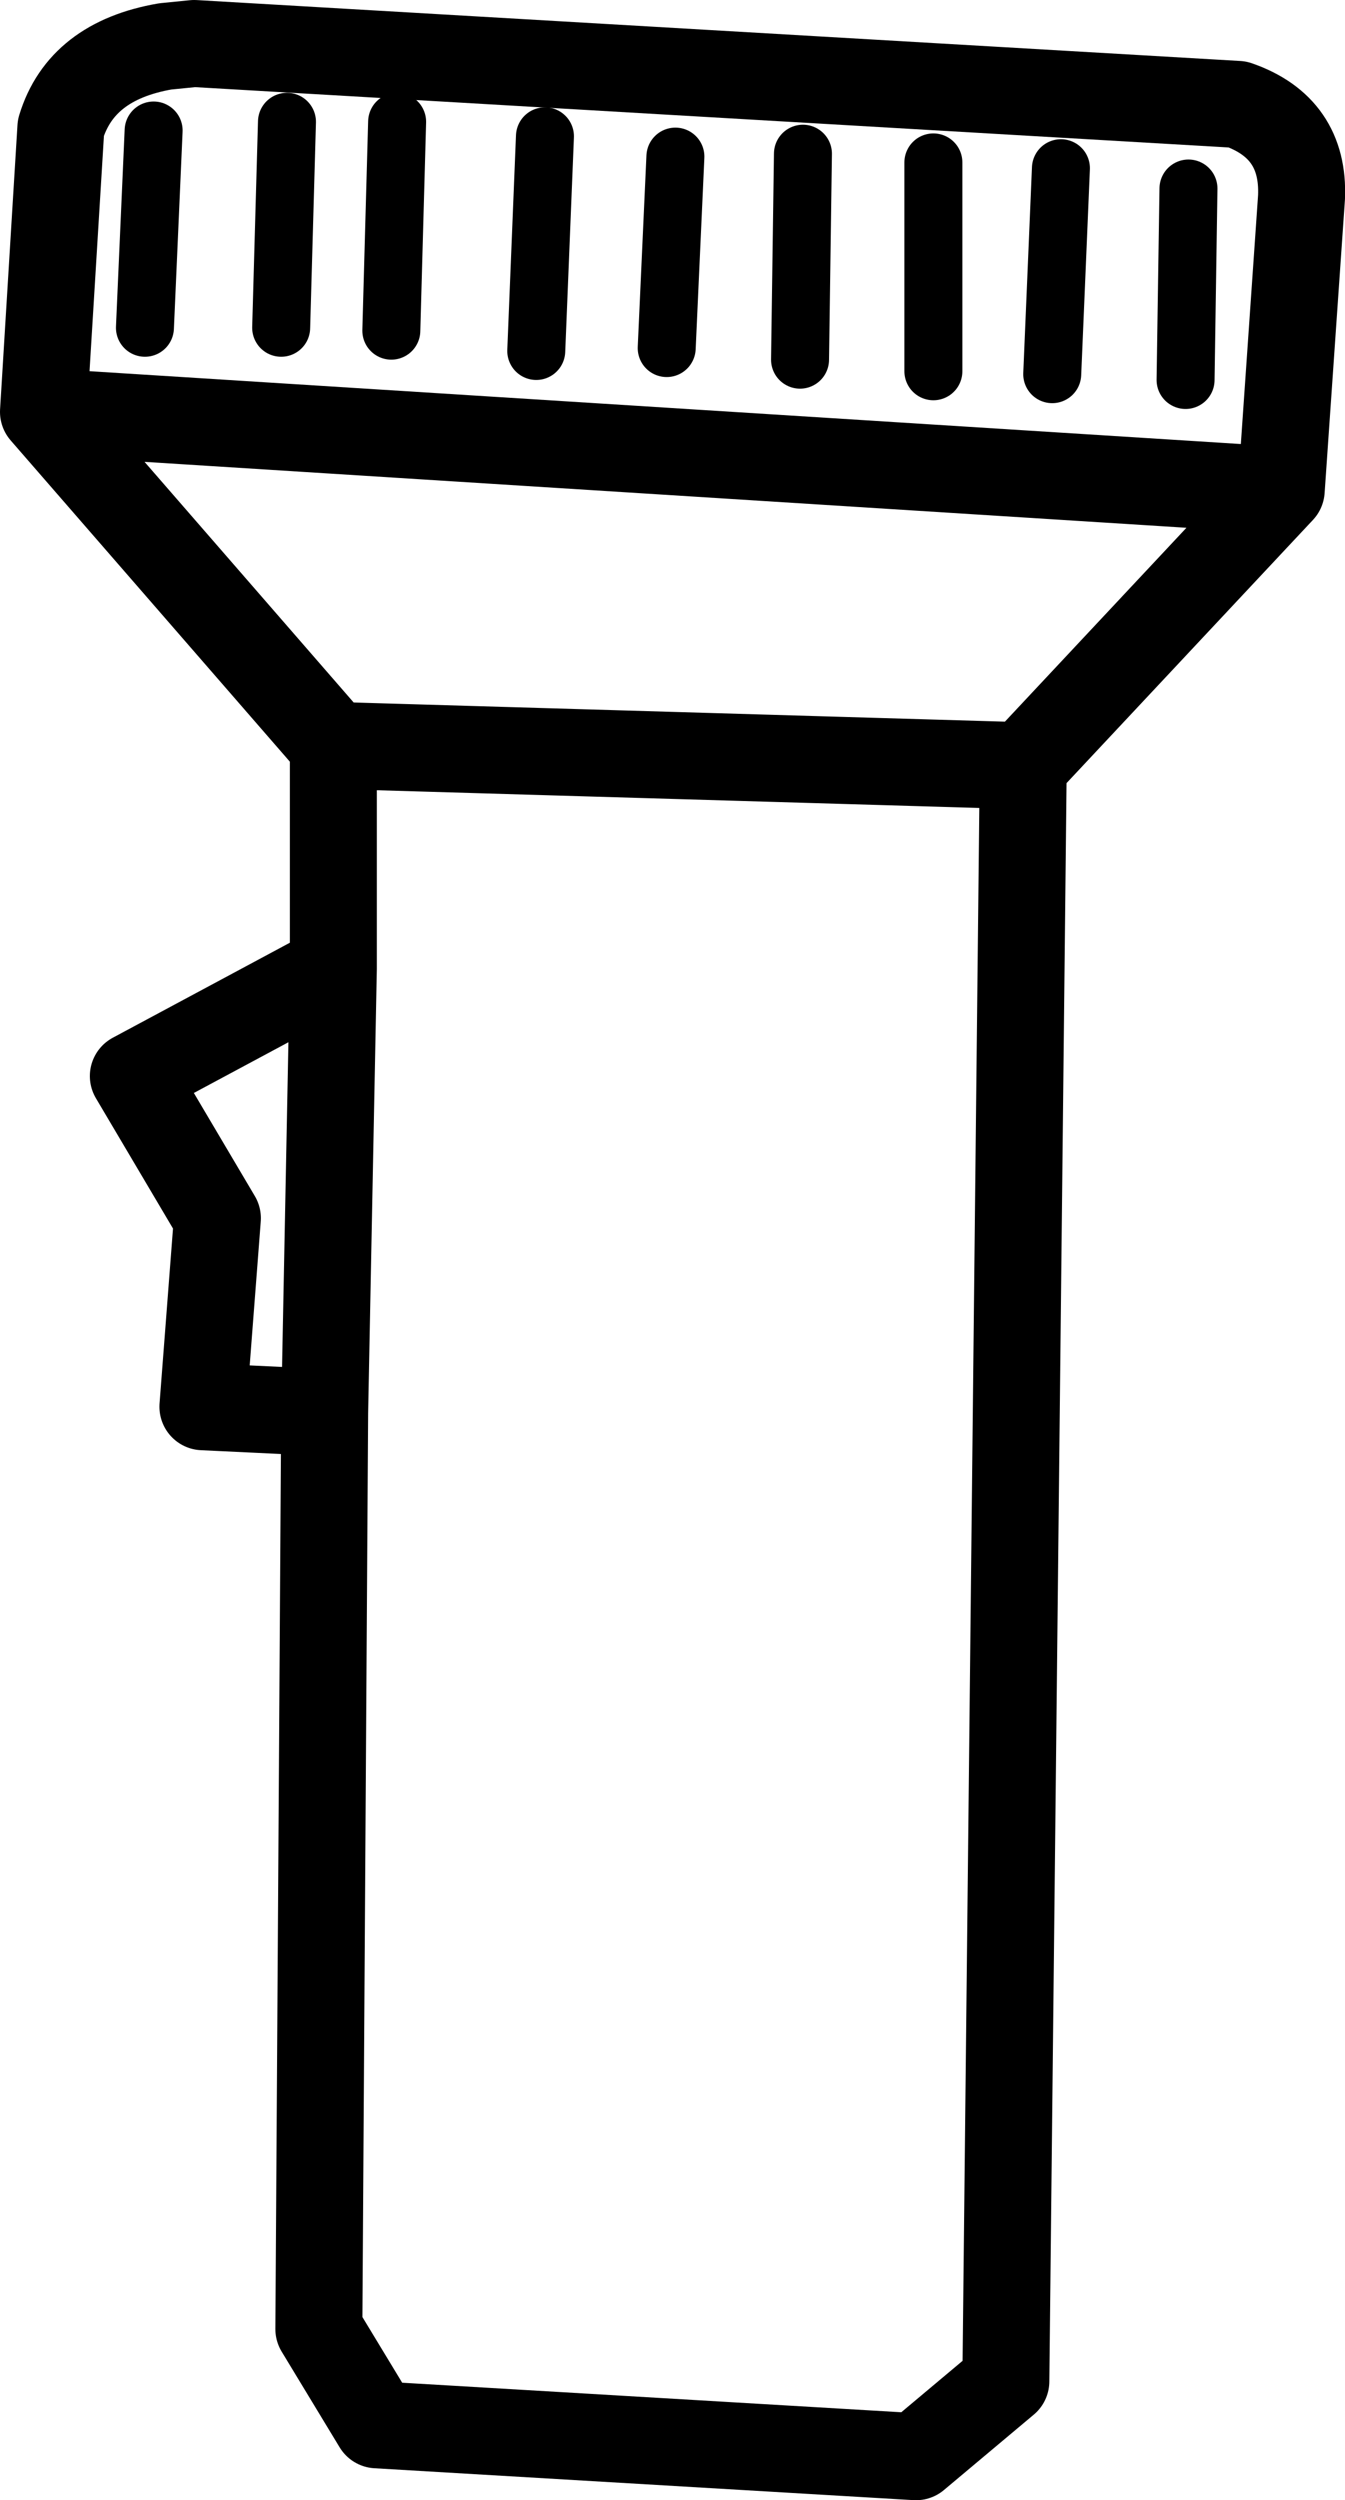 <?xml version="1.0" encoding="UTF-8" standalone="no"?>
<svg xmlns:xlink="http://www.w3.org/1999/xlink" height="43.1px" width="23.2px" xmlns="http://www.w3.org/2000/svg">
  <g transform="matrix(1.0, 0.0, 0.0, 1.0, 11.6, 21.55)">
    <path d="M-10.85 -14.45 L-10.55 -19.35 Q-10.2 -20.5 -8.75 -20.75 L-8.25 -20.8 9.75 -19.75 Q10.9 -19.35 10.85 -18.15 L10.5 -13.1 6.05 -8.35 5.75 19.5 4.2 20.8 -5.1 20.25 -6.1 18.6 -6.0 2.8 -8.1 2.7 -7.85 -0.55 -9.3 -3.0 -5.85 -4.85 -5.85 -8.7 -10.85 -14.45 10.5 -13.1 M6.05 -8.35 L-5.85 -8.7 M-5.85 -4.85 L-6.0 2.8" fill="none" stroke="#000000" stroke-linecap="round" stroke-linejoin="round" stroke-width="1.5"/>
    <path d="M4.5 -18.75 L4.5 -15.15 M2.2 -15.35 L2.25 -18.9 M6.55 -15.1 L6.7 -18.65 M8.85 -15.0 L8.9 -18.3 M-6.65 -19.45 L-6.75 -15.9 M-2.35 -15.5 L-2.2 -19.2 M-9.1 -15.9 L-8.95 -19.3 M-4.75 -19.45 L-4.85 -15.85 M0.05 -18.85 L-0.1 -15.55" fill="none" stroke="#000000" stroke-linecap="round" stroke-linejoin="round" stroke-width="1.0"/>
  </g>
</svg>
